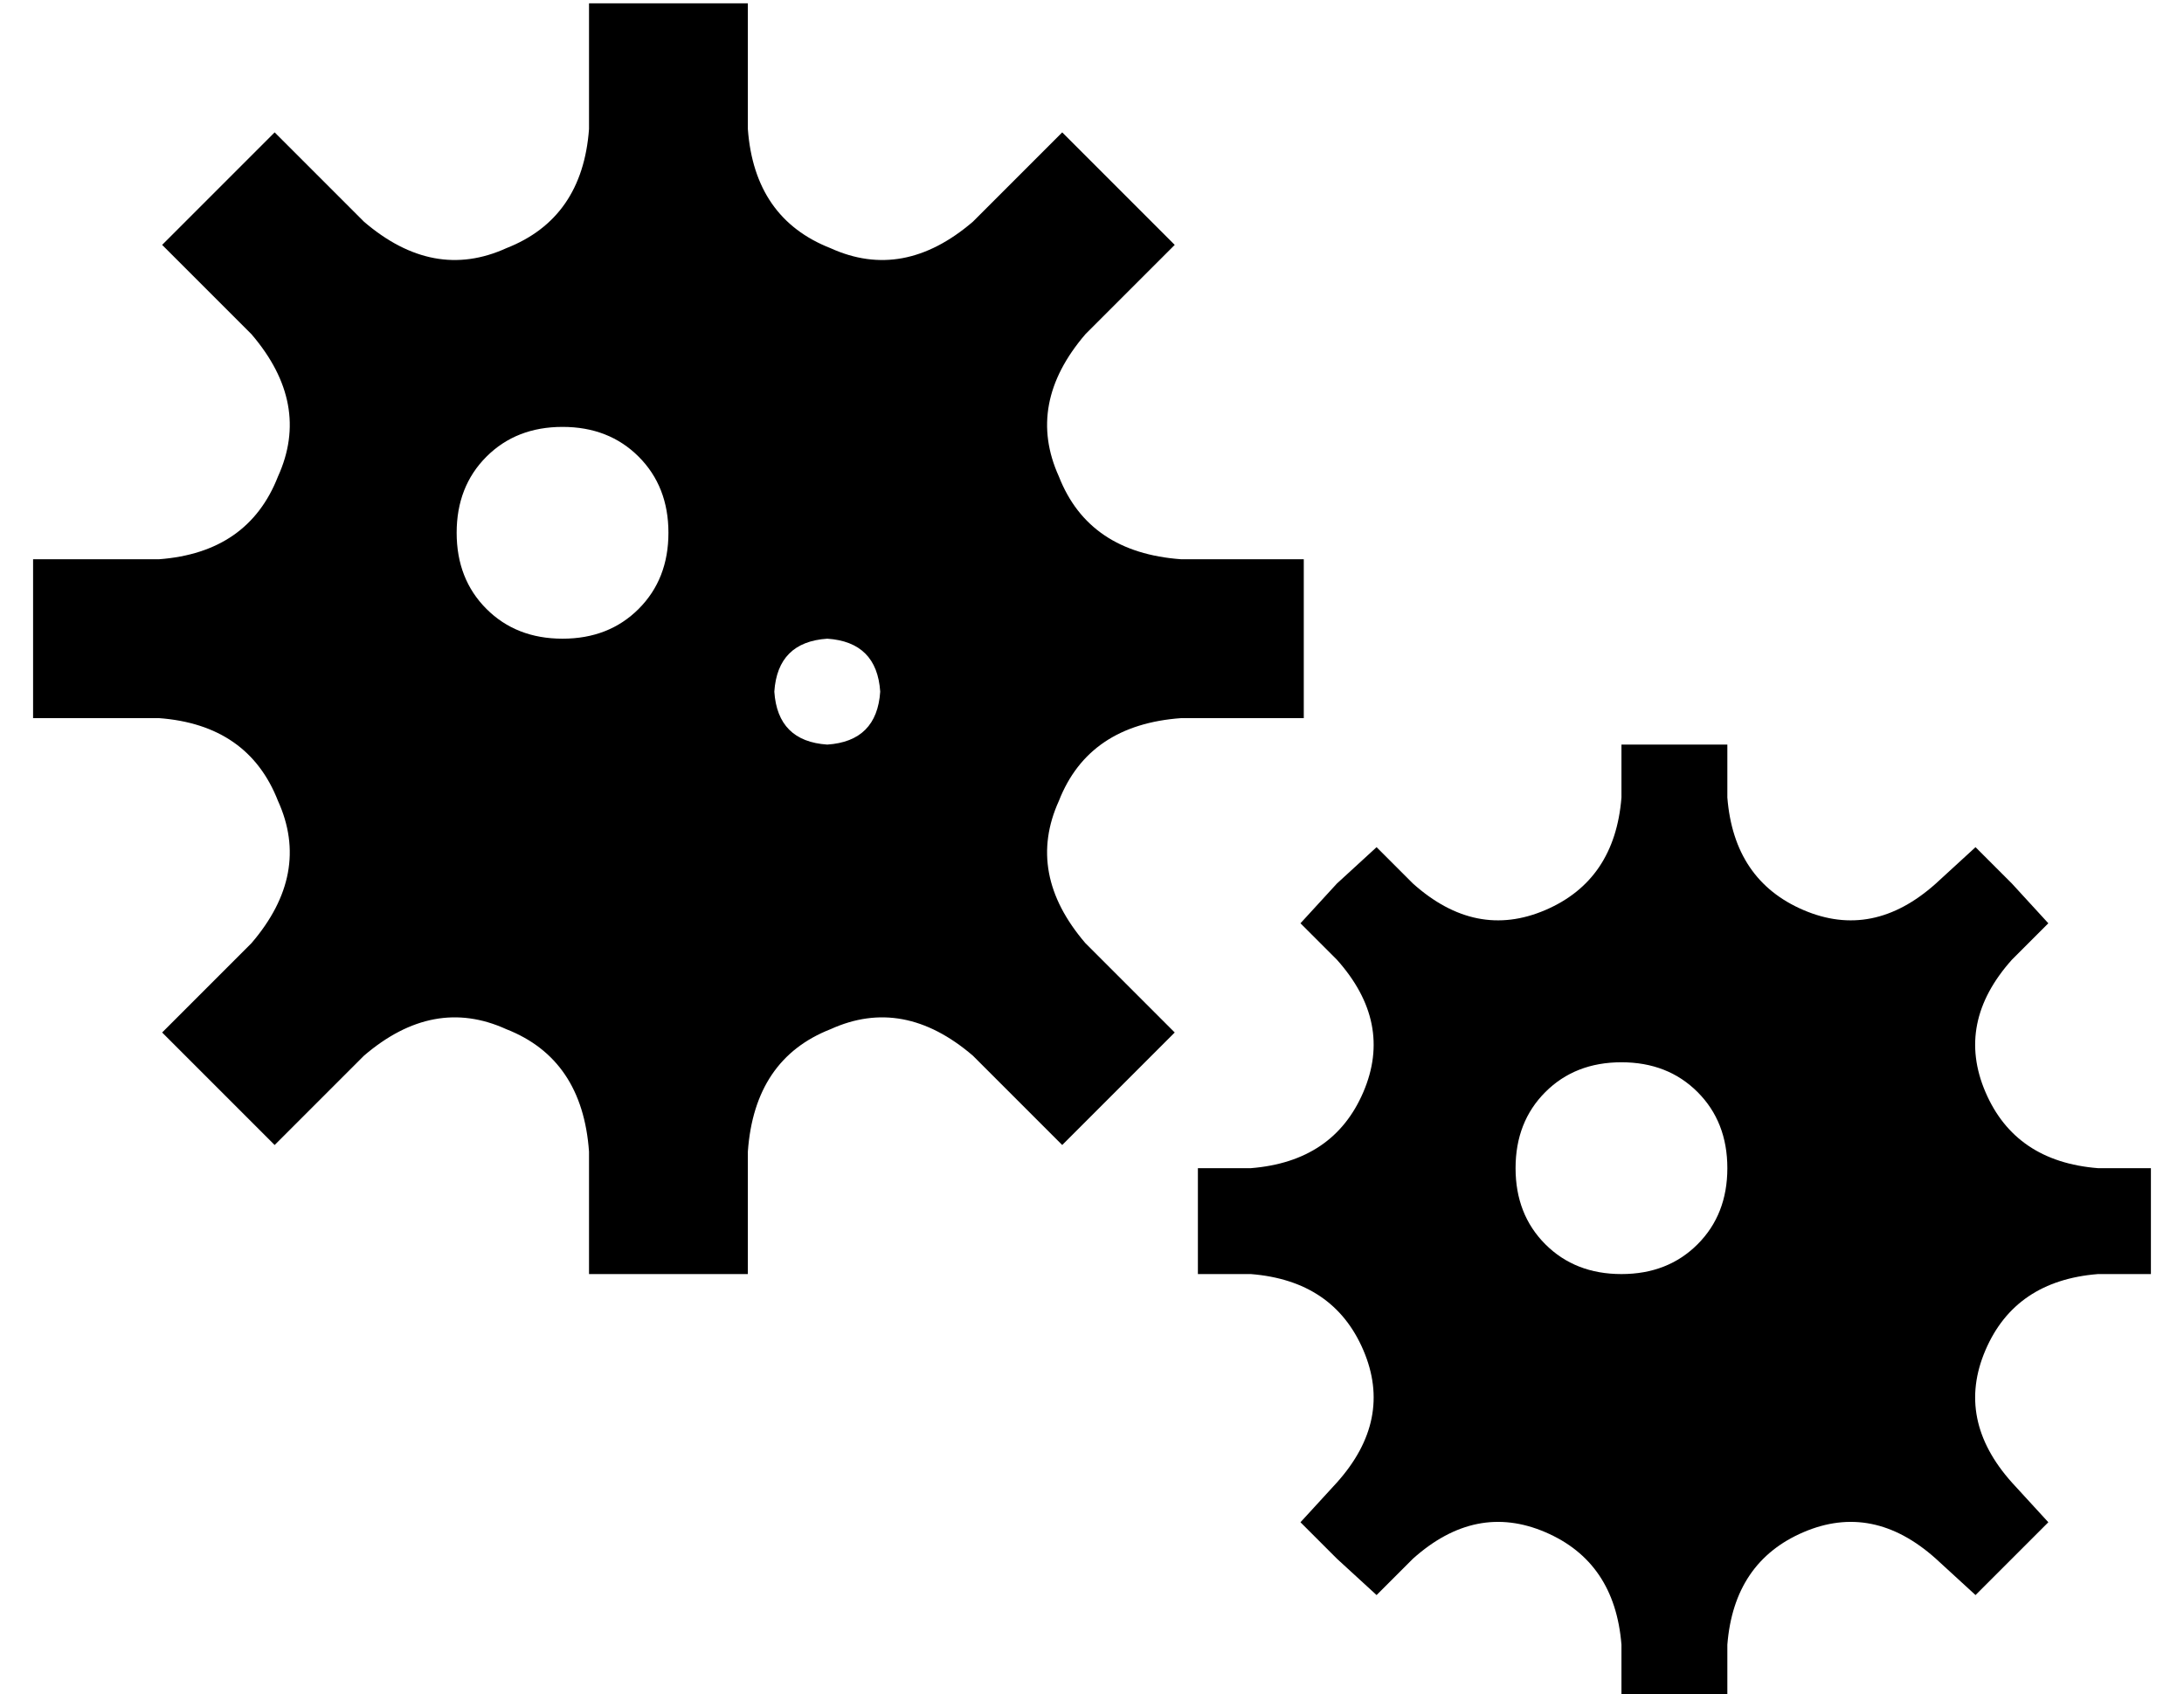 <?xml version="1.0" standalone="no"?>
<!DOCTYPE svg PUBLIC "-//W3C//DTD SVG 1.1//EN" "http://www.w3.org/Graphics/SVG/1.1/DTD/svg11.dtd" >
<svg xmlns="http://www.w3.org/2000/svg" xmlns:xlink="http://www.w3.org/1999/xlink" version="1.1" viewBox="-10 -40 660 512">
   <path fill="currentColor"
d="M168 -39h24h-24h48v24v0v14v0q2 27 25 36q22 10 43 -8l10 -10v0l17 -17v0l17 17v0v0v0v0v0l17 17v0l-17 17v0l-10 10v0q-18 21 -8 43q9 23 37 25h13h24v24v0v24v0h-24h-13q-28 2 -37 25q-10 22 8 43v0v0l10 10v0l17 17v0l-17 17v0l-17 17v0l-17 -17v0l-10 -10v0v0v0
q-21 -18 -43 -8q-23 9 -25 37v13v0v24v0h-24h-24v-24v0v-13v0q-2 -28 -25 -37q-22 -10 -43 8l-10 10v0l-17 17v0l-17 -17v0l-17 -17v0l17 -17v0l10 -10v0q18 -21 8 -43q-9 -23 -36 -25h-14h-24v-24v0v-24v0h24h14q27 -2 36 -25q10 -22 -8 -43l-10 -10v0l-17 -17v0l17 -17v0
l17 -17v0l17 17v0l10 10v0v0v0q21 18 43 8q23 -9 25 -36v-14v0v-24v0zM240 185q15 -1 16 -16q-1 -15 -16 -16q-15 1 -16 16q1 15 16 16v0zM192 121q0 -14 -9 -23v0v0q-9 -9 -23 -9t-23 9t-9 23t9 23t23 9t23 -9t9 -23v0zM598 227l11 12l-11 -12l11 12l-11 11v0q-17 19 -8 40
t34 23h16v0v16v0v16v0h-16v0q-25 2 -34 23t8 40l11 12v0l-11 11v0l-11 11v0l-12 -11v0q-19 -17 -40 -8t-23 34v16v0h-16h-16v-16v0q-2 -25 -23 -34t-40 8l-11 11v0l-12 -11v0v0v0l-11 -11v0l11 -12v0q17 -19 8 -40t-34 -23h-16v0v-16v0v-16v0h16v0q25 -2 34 -23t-8 -40
l-11 -11v0l11 -12v0v0v0l12 -11v0l11 11v0q19 17 40 8t23 -34v-16v0h16h16v16v0q2 25 23 34t40 -8l12 -11v0l11 11v0zM512 313q0 -14 -9 -23v0v0q-9 -9 -23 -9t-23 9t-9 23t9 23t23 9t23 -9t9 -23v0z" />
</svg>
